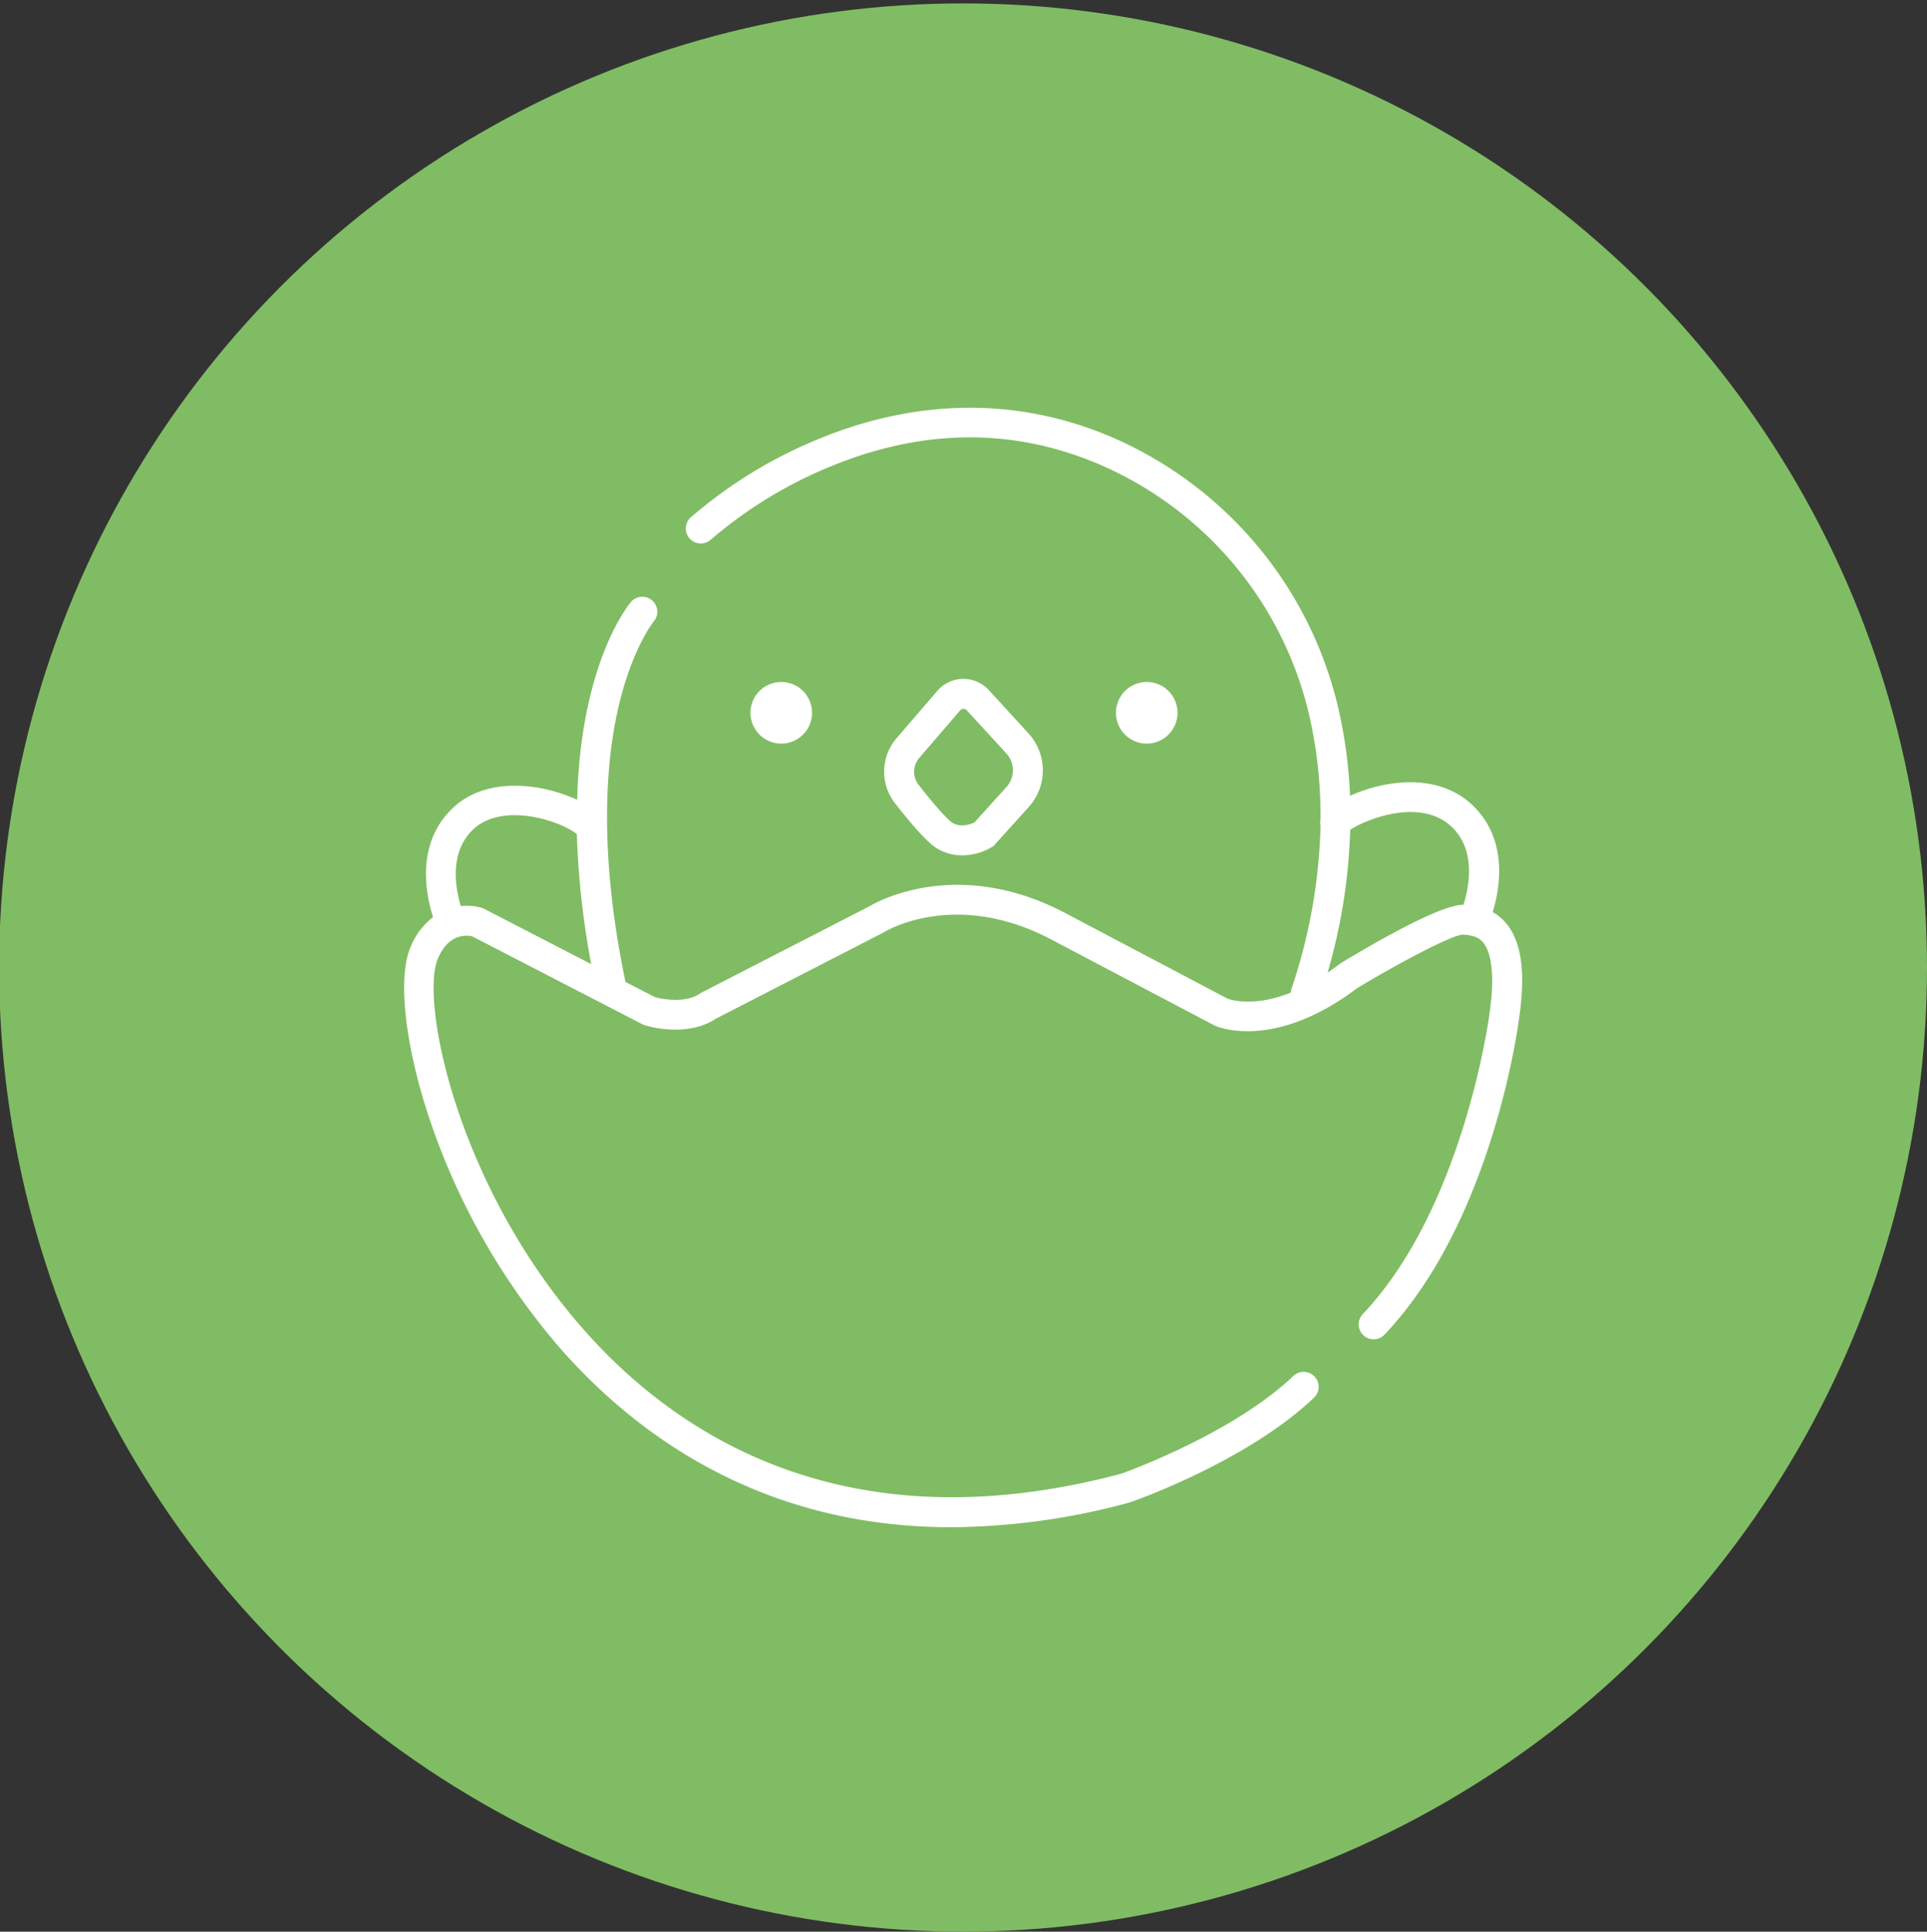 <svg xmlns="http://www.w3.org/2000/svg" viewBox="0 0 545.19 546.41"><rect x="0" y="0" width="545.19" height="546.41" fill="#333333" stroke="none"/><defs><style>.cls-1{fill:#80bc63;}.cls-2{fill:#fff;}</style></defs><g id="圖層_2" data-name="圖層 2"><circle class="cls-1" cx="272.47" cy="273.68" r="272.72"/><path class="cls-2" d="M426.32,261.41a13.77,13.77,0,0,0-4-3.41c2.05-6.72,4.45-20.38-5.57-30.1-9.86-9.56-25.16-7.18-34.79-2.79A135.9,135.9,0,0,0,379.23,203a111,111,0,0,0-64.32-79.19c-26.64-11.55-55.78-11.28-84.29.77a130.51,130.51,0,0,0-35.33,21.9,4.24,4.24,0,0,0,5.78,6.2,124.29,124.29,0,0,1,33.11-20.4c26.61-11.18,52.64-11.41,77.36-.7a102.53,102.53,0,0,1,59.4,73.15,128.52,128.52,0,0,1,2.67,27,4.35,4.35,0,0,0,0,1.9,155.7,155.7,0,0,1-8.23,46.08,4,4,0,0,0-.2,1.07c-10.6,4.21-17,2-17.82,1.73l-45.38-23.92c-30.57-16.42-53.62-3.65-56-2.23l-47.57,24.45-.45.27c-3.89,2.66-10.16,1.66-12.62,1l-8.38-4.33c-7.93-38.09-5.36-63.77-1.77-78.64,3.87-16,9.7-23.23,9.84-23.41a4.24,4.24,0,0,0-6.45-5.5c-.78.92-14.26,17.26-15.29,56.05-9.76-4.56-25.67-6.92-35.38,2.5-10.32,10-7.46,24.19-5.39,30.67a20.07,20.07,0,0,0-6.47,8.74c-3.51,8.53-1.51,27.08,5.1,47.25a193.4,193.4,0,0,0,37.36,66C180.3,406.22,215.81,432,269.14,432a195.26,195.26,0,0,0,50.44-7l.3-.09c1.34-.47,33.06-11.63,51.88-29.55a4.24,4.24,0,0,0-5.85-6.14c-16.88,16.07-46.39,26.82-48.68,27.64C239.3,437.59,191.34,406,164.83,375.74c-35.57-40.52-45.93-92.42-41-104.43,3-7.32,8.2-6.81,9.74-6.46l48.17,24.87.31.16.34.11c.48.15,11.75,3.68,20.06-1.79l47.48-24.41.28-.16c.83-.5,20.58-12.19,47.74,2.4l45.58,24,.24.12c.66.3,16.61,7.15,40.15-10.6,11.88-7.16,26.6-14.94,29.91-15.18,2.33.17,4.38.48,5.86,2.32s3.66,6.92,1.68,20.27l0,.08c-.07.55-7.29,54.61-35.81,84.66a4.23,4.23,0,1,0,6.14,5.83c30.29-31.9,37.7-86.48,38.07-89.37C431.66,275.42,430.53,266.66,426.32,261.41Zm-289.95-4.59a15.2,15.2,0,0,0-6-.52c-1.5-5-3.36-15,3.35-21.54,8.2-7.95,24.39-2.79,29.48,1.17a238.18,238.18,0,0,0,4.06,36.78l-30.57-15.78Zm243,15.61-.37.25q-1.73,1.32-3.39,2.43A160.77,160.77,0,0,0,382,234.72c5.2-3.37,20.32-9,28.83-.73,6.89,6.68,4.74,17.12,3.22,21.94C407.82,255.81,389.71,266.18,379.36,272.43Z"/><path class="cls-2" d="M265.2,240.05a13.61,13.61,0,0,0,7,1.9,16.64,16.64,0,0,0,8.36-2.31l.51-.31,9.82-10.87a15.49,15.49,0,0,0-.08-21.19l-11.16-12.18a9.73,9.73,0,0,0-14.35.2l-11.56,13.43a14.52,14.52,0,0,0-.46,18.58C260.73,236.8,263.65,239.13,265.2,240.05Zm-5-25.8,11.56-13.43a1.16,1.16,0,0,1,.82-.32h0a1.16,1.16,0,0,1,.83.31L284.6,213a7.07,7.07,0,0,1,0,9.78l-8.91,9.86c-1.07.5-3.84,1.53-6.19.13-.23-.14-2.45-1.6-9.54-10.69A6,6,0,0,1,260.2,214.25Z"/><circle class="cls-2" cx="221.03" cy="201.63" r="8.72" transform="translate(-60.33 99.93) rotate(-22.5)"/><circle class="cls-2" cx="324.43" cy="201.63" r="8.72" transform="translate(-52.46 139.5) rotate(-22.5)"/></g></svg>